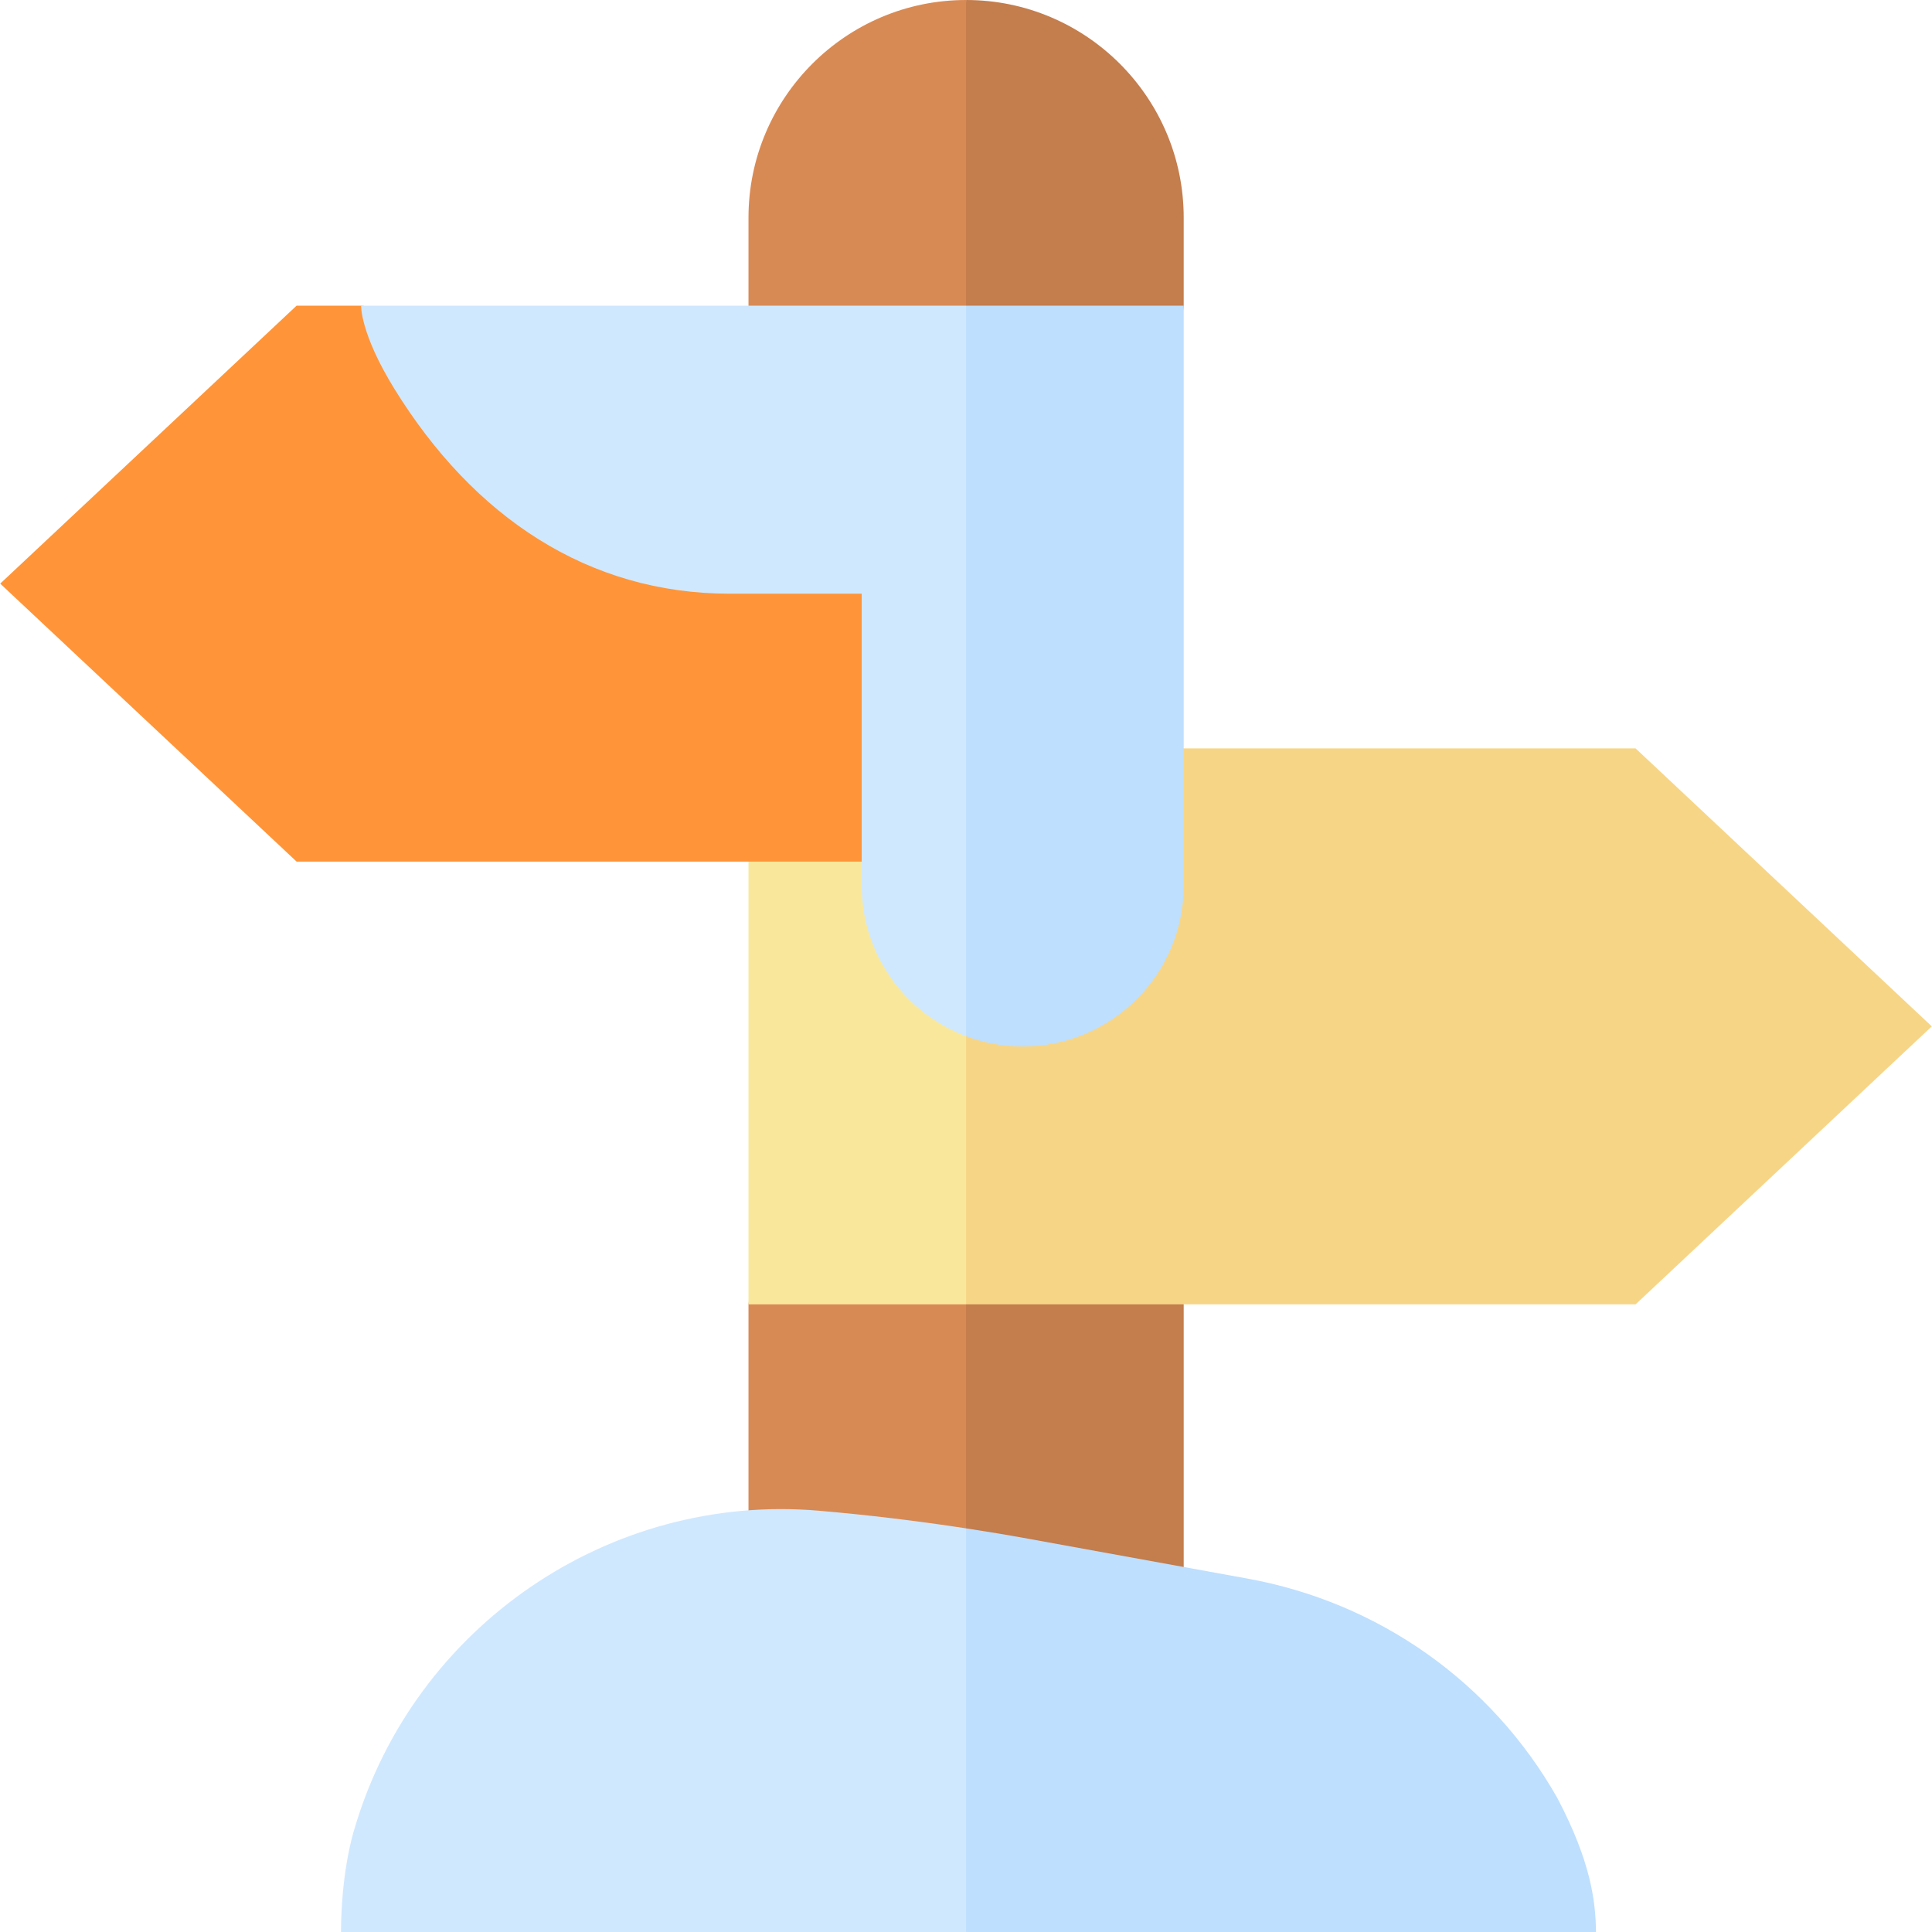 <svg id="Capa_1" enable-background="new 0 0 512 512" height="512" viewBox="0 0 512 512" width="512" xmlns="http://www.w3.org/2000/svg"><g><g><path d="m313.692 57.667c0-31.798-25.869-57.667-57.667-57.667l-10.667 266.667 10.667 190h57.667v-111l-15-121.667 15-143z" fill="#c47d4d"/><path d="m198.358 57.667v23.333l15 143-15 121.666v111h57.667v-456.666c-31.798 0-57.667 25.869-57.667 57.667z" fill="#d88a55"/></g><g><path d="m422.951 512c-.066-8.135-1.427-18.698-10.079-35.201l-.242-.443c-17.372-30.589-47.311-51.741-82.134-58.032l-58.108-10.564c-5.424-.987-10.884-1.89-16.362-2.729l-10.667 53.635 10.666 53.334z" fill="#bedffe"/><path d="m93.953 484.594c-.679 2.162-3.504 12.09-3.586 27.406h165.658v-106.969c-12.931-1.979-25.972-3.55-38.946-4.669-55.581-4.798-107.329 30.621-123.126 84.232z" fill="#d0e8fe"/></g><g><path d="m511.945 272-78.496-73.667h-177.424l-10.667 79 10.667 68.334h177.424z" fill="#f7d586"/><path d="m198.358 198.333h57.667v147.333h-57.667z" fill="#f9e89c"/></g><g><path d="m95.692 81h-17.088l-78.549 73.667 78.549 73.666h166.754v-131.049z" fill="#ff9538"/><g><path d="m256.025 81-10.667 79 10.667 114.614c4.666 1.753 9.717 2.718 14.995 2.719 23.566.003 42.672-19.101 42.672-42.667v-153.666z" fill="#bedffe"/><path d="m95.692 81s-.249 7.336 8.82 22.033c21.013 34.05 51.408 54.301 88.871 54.301h34.975v77.333c0 18.284 11.504 33.875 27.666 39.948v-193.615z" fill="#d0e8fe"/></g></g></g></svg>